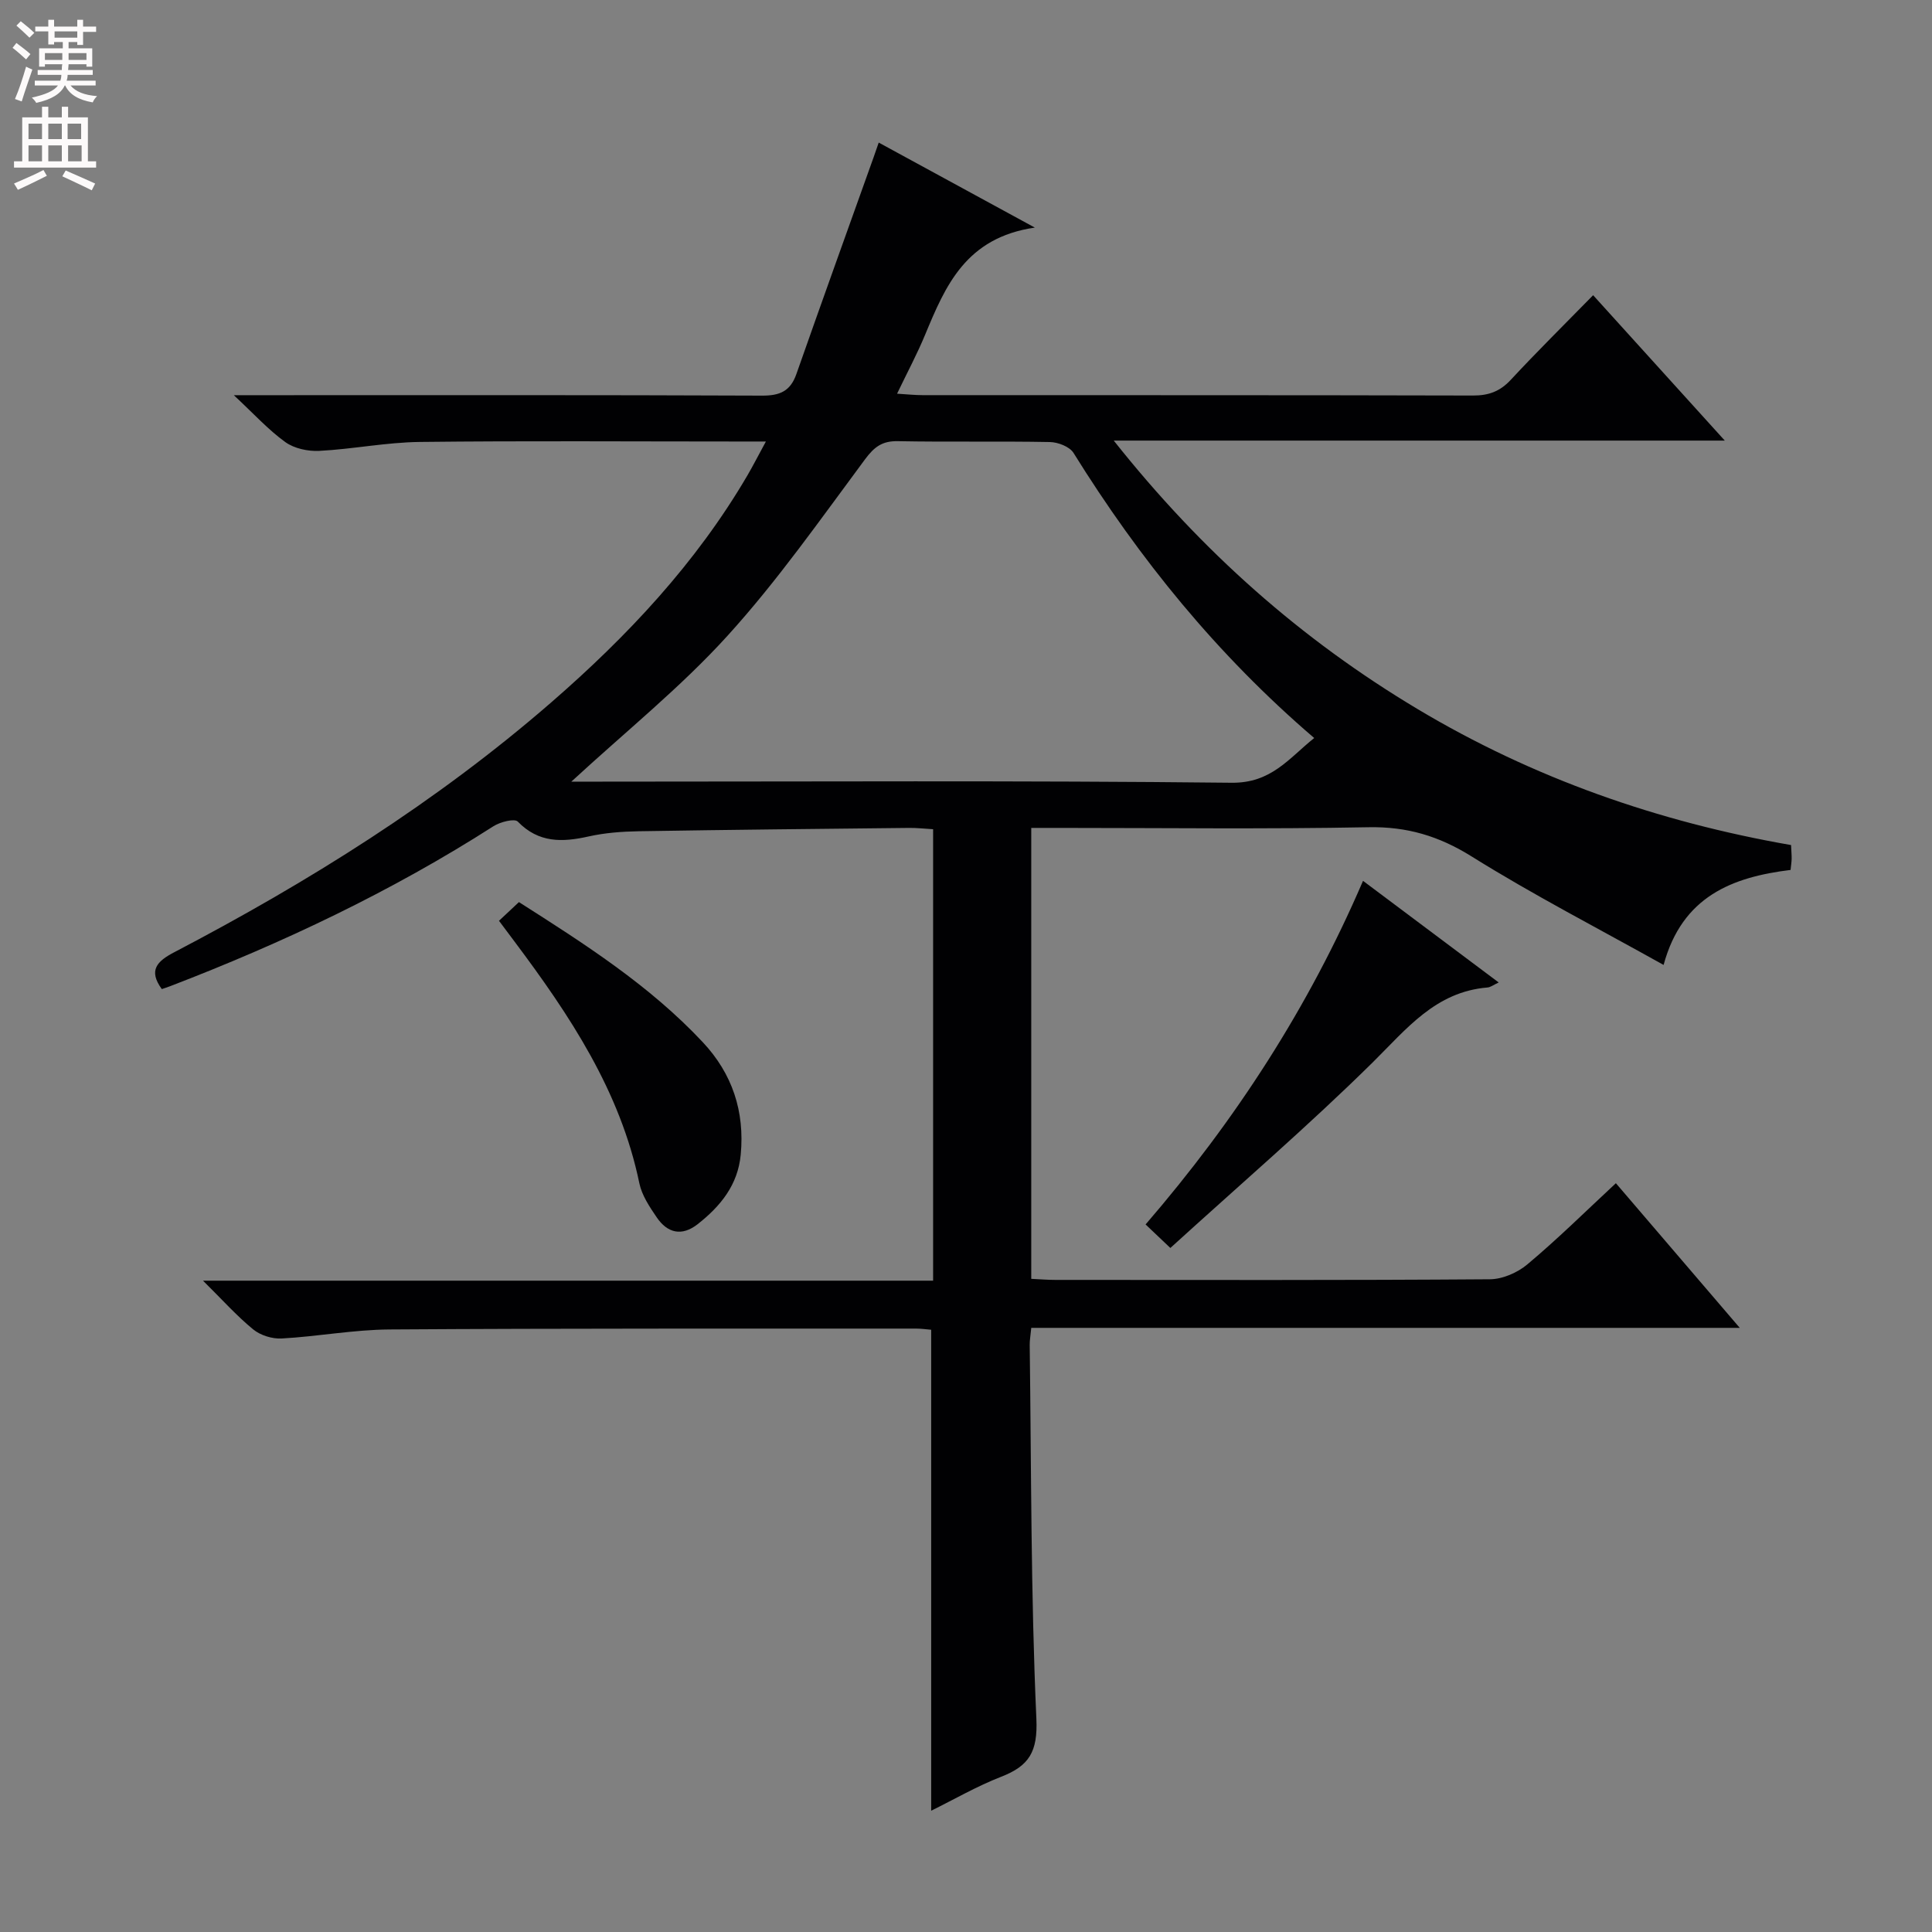 <svg enable-background="new 0 0 400 400" viewBox="0 0 400 400" xmlns="http://www.w3.org/2000/svg"><rect x="0" y="0" width="400" height="400" fill="#808080" stroke="none"/><g fill="#010103"><path d="m334.55 244.97c8.48 9.9 16.68 19.48 25.65 29.95-49.5 0-97.97 0-146.69 0-.15 1.61-.33 2.57-.32 3.52.34 25.81.22 51.63 1.38 77.4.31 6.87-1.51 9.77-7.29 12.02-5.06 1.97-9.82 4.73-14.49 7.03 0-33.28 0-66.3 0-99.58-.91-.07-2.04-.24-3.16-.24-36.33.02-72.65-.06-108.98.18-7.45.05-14.87 1.46-22.33 1.87-1.96.11-4.4-.65-5.91-1.89-3.43-2.81-6.41-6.16-10.38-10.08h151.16c0-31.32 0-62.19 0-93.47-1.76-.1-3.37-.29-4.98-.27-18.65.2-37.29.38-55.94.69-3.48.06-7.02.32-10.41 1.08-5.45 1.22-10.34 1.37-14.66-3.08-.67-.69-3.65.07-5.05.97-21.09 13.5-43.58 24.15-66.92 33.11-.6.23-1.21.42-1.73.6-2.83-3.88-1-5.76 2.56-7.62 27.8-14.54 54.31-31.1 78.06-51.73 15.78-13.71 30-28.84 40.64-47.03 1.15-1.97 2.18-4 3.81-6.99-2.67 0-4.41 0-6.16 0-21.83 0-43.66-.16-65.49.09-6.95.08-13.87 1.49-20.82 1.85-2.34.12-5.18-.49-7.03-1.82-3.55-2.56-6.55-5.89-10.66-9.71h6.36c34.33 0 68.65-.06 102.98.09 3.69.02 5.88-.9 7.13-4.46 5.27-15.01 10.66-29.97 16.01-44.94.27-.75.52-1.5 1.04-2.99 10.4 5.66 20.49 11.16 32.32 17.6-14.3 2.08-18.52 12.08-22.72 22.2-1.64 3.96-3.67 7.75-5.8 12.19 2.12.13 3.68.3 5.25.3 37.99.02 75.99-.02 113.98.08 3.25.01 5.6-.85 7.83-3.25 5.42-5.84 11.1-11.44 17.05-17.52 9.1 10.04 17.74 19.59 27.26 30.1-42.47 0-83.78 0-126.51 0 18.28 23.05 38.89 41.22 62.88 55.57 23.92 14.3 49.82 23.38 77.35 28.17.05 1.22.13 2.03.12 2.84-.01.65-.12 1.3-.22 2.31-12.04 1.48-22.44 5.44-26.29 19.67-13.51-7.55-26.94-14.47-39.71-22.44-6.8-4.25-13.42-6.23-21.42-6.07-21.32.41-42.66.14-63.99.14-1.81 0-3.61 0-5.8 0v93.36c1.74.08 3.36.22 4.98.22 29.99.01 59.99.09 89.98-.13 2.62-.02 5.72-1.37 7.76-3.09 6.27-5.25 12.08-11 18.32-16.8zm-216.26-83.14h5.74c43.65 0 87.31-.25 130.95.23 8.24.09 11.82-5.02 17.11-9.26-20.16-17.28-36.21-37.12-49.83-59.03-.81-1.3-3.21-2.22-4.89-2.25-10.49-.2-20.99.02-31.49-.18-3.23-.06-4.86 1.17-6.78 3.75-9.21 12.39-18.11 25.12-28.46 36.52-9.66 10.65-21.02 19.77-32.35 30.22z"/><path d="m242.31 258.38c-2.47-2.35-3.66-3.47-5.13-4.87 18.64-21.61 33.75-44.93 45.02-71.14 9.5 7.11 18.52 13.87 28.09 21.04-1.08.5-1.69.99-2.33 1.04-10.76.89-16.75 8.58-23.77 15.52-13.34 13.16-27.59 25.4-41.88 38.41z"/><path d="m103.31 190.64c1.57-1.47 2.76-2.59 4.13-3.87 13.6 8.66 27.03 17.23 38.05 28.99 6.14 6.55 8.71 14.34 7.87 23.29-.59 6.3-4.19 10.68-8.9 14.39-3.31 2.6-6.28 1.86-8.5-1.41-1.48-2.17-3.07-4.55-3.59-7.05-3.95-19.11-14.42-34.78-25.82-50.01-.98-1.31-1.97-2.63-3.24-4.33z"/></g><path d="m2.6 9.9.8-1c.9.7 1.9 1.4 2.9 2.3l-.9 1.1c-1.1-1-2-1.8-2.8-2.4zm.5 10.6c.9-2.1 1.6-4.3 2.3-6.7.4.2.8.4 1.3.6-.7 2.1-1.5 4.3-2.2 6.6zm.3-15.2.9-.9c1 .8 2 1.6 2.8 2.4l-1 1c-.9-.9-1.8-1.7-2.7-2.5zm12.6-1.2h1.2v1.4h2.7v1.1h-2.7v2.7h-1.2v-.6h-1.8v1.3h4.9v3.8h-1.2v-.5h-3.7c0 .4-.1.9-.1 1.2h5.1v1h-5.2c0 .5-.1.9-.2 1.2h6v1h-5.2c1.1 1.3 2.9 2 5.5 2.2-.4.4-.7.8-.9 1.3-2.9-.5-4.8-1.6-5.7-3.5h-.1c-.8 1.7-2.7 2.9-5.9 3.6-.2-.4-.6-.8-.9-1.1 2.8-.6 4.6-1.4 5.4-2.5h-4.8v-1h5.3c.1-.3.2-.7.2-1.2h-4.9v-1h5c0-.4 0-.8.1-1.2h-3.6v.5h-1.2v-3.8h4.9v-1.3h-1.8v.5h-1.2v-2.7h-2.7v-1h2.7v-1.4h1.2v1.4h4.8zm-6.7 8.3h3.6c0-.4 0-.9 0-1.4h-3.6zm1.9-4.6h4.8v-1.3h-4.7v1.3zm6.7 3.2h-3.7v1.4h3.7z" fill="#fcfafa"/><path d="m8.7 22.1h1.3v2.2h2.8v-2.2h1.3v2.2h4.1v9.1h1.7v1.3h-17v-1.3h1.7v-9.1h4.1zm.3 13.1.7 1.2c-1.8.9-3.8 1.9-6 2.9-.2-.4-.5-.8-.8-1.3 2.3-1 4.4-1.9 6.1-2.8zm-3.1-6.4h2.8v-3.2h-2.8zm0 4.6h2.8v-3.3h-2.8zm4.1-4.6h2.8v-3.2h-2.8zm0 4.6h2.8v-3.3h-2.8zm3.6 1.9c2.1.9 4.1 1.8 6.1 2.7l-.7 1.4c-2.2-1.1-4.2-2-6.1-2.9zm3.2-9.7h-2.8v3.2h2.8zm-2.7 7.8h2.8v-3.3h-2.8z" fill="#fcfafa"/></svg>